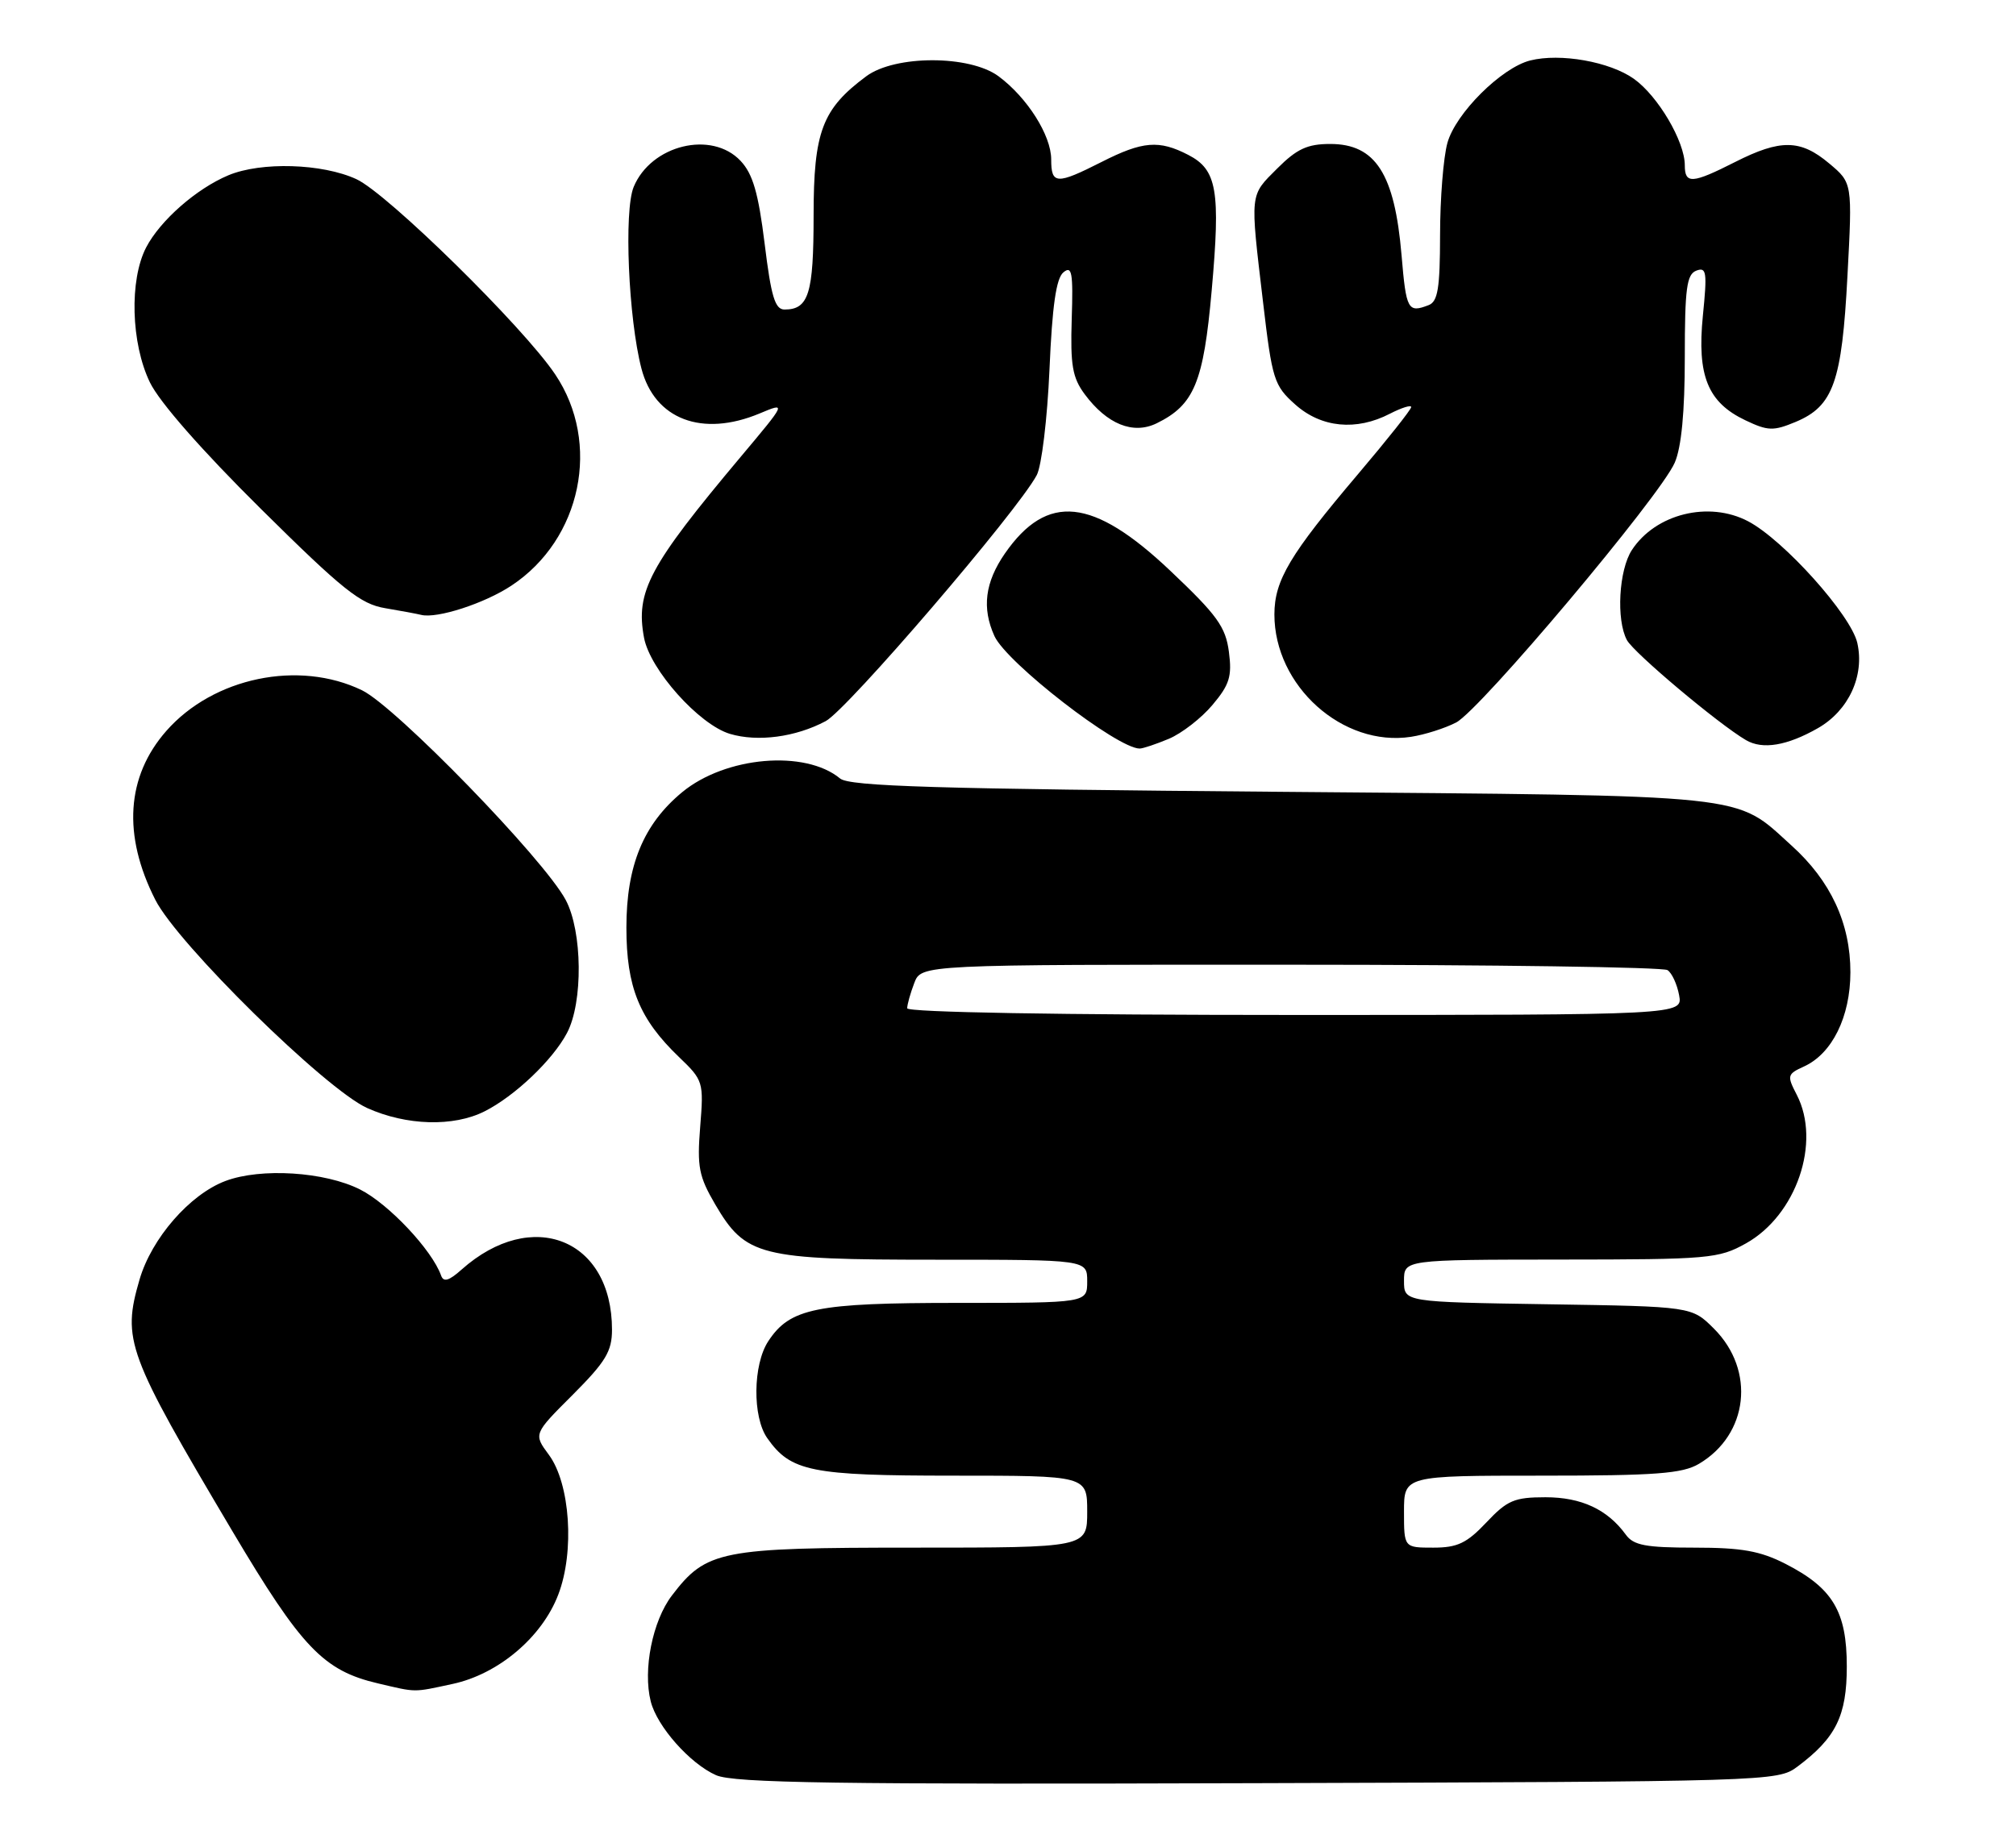 <?xml version="1.0" encoding="UTF-8" standalone="no"?>
<!DOCTYPE svg PUBLIC "-//W3C//DTD SVG 1.1//EN" "http://www.w3.org/Graphics/SVG/1.1/DTD/svg11.dtd" >
<svg xmlns="http://www.w3.org/2000/svg" xmlns:xlink="http://www.w3.org/1999/xlink" version="1.1" viewBox="0 0 280 256">
 <g >
 <path fill="currentColor"
d=" M 249.62 245.44 C 254.99 241.43 256.50 238.37 256.50 231.50 C 256.50 223.87 254.55 220.61 247.98 217.25 C 244.47 215.46 241.91 215.00 235.34 215.00 C 228.57 215.00 226.88 214.68 225.81 213.20 C 223.26 209.69 219.63 208.00 214.65 208.00 C 210.33 208.00 209.34 208.42 206.44 211.50 C 203.71 214.39 202.42 215.00 199.07 215.00 C 195.00 215.00 195.00 215.00 195.00 210.00 C 195.00 205.00 195.00 205.00 214.10 205.00 C 229.98 205.00 233.66 204.72 235.96 203.36 C 242.84 199.30 243.84 190.38 238.06 184.59 C 234.97 181.50 234.97 181.50 214.98 181.19 C 195.00 180.88 195.00 180.88 195.00 177.94 C 195.00 175.00 195.00 175.00 216.75 174.98 C 237.40 174.97 238.70 174.85 242.50 172.73 C 249.50 168.81 252.96 158.69 249.55 152.09 C 248.17 149.43 248.22 149.22 250.55 148.16 C 254.47 146.37 256.99 141.26 257.00 135.07 C 257.00 128.27 254.27 122.38 248.83 117.47 C 240.80 110.21 244.10 110.56 177.90 110.00 C 129.93 109.60 117.99 109.24 116.68 108.15 C 111.83 104.13 100.78 105.08 94.76 110.04 C 89.37 114.49 87.00 120.23 87.00 128.86 C 87.00 137.13 88.79 141.55 94.29 146.83 C 97.68 150.08 97.75 150.29 97.25 156.52 C 96.80 162.09 97.06 163.42 99.33 167.31 C 103.56 174.52 105.47 175.00 129.90 175.00 C 151.00 175.00 151.00 175.00 151.00 178.00 C 151.00 181.00 151.00 181.00 132.97 181.00 C 113.31 181.00 109.72 181.73 106.70 186.33 C 104.57 189.58 104.49 196.83 106.56 199.78 C 109.82 204.43 112.63 205.00 132.45 205.00 C 151.00 205.00 151.00 205.00 151.00 210.00 C 151.00 215.00 151.00 215.00 126.90 215.00 C 100.03 215.00 98.10 215.38 93.32 221.65 C 90.63 225.17 89.27 231.97 90.38 236.36 C 91.25 239.84 95.83 245.01 99.45 246.61 C 101.93 247.70 116.10 247.91 174.68 247.72 C 245.84 247.50 246.89 247.47 249.62 245.44 Z  M 62.84 233.94 C 69.21 232.58 75.28 227.45 77.54 221.52 C 79.83 215.55 79.19 206.10 76.23 202.10 C 74.09 199.21 74.09 199.21 79.55 193.76 C 84.12 189.18 85.00 187.73 85.00 184.72 C 85.00 172.11 73.89 167.67 64.11 176.37 C 62.35 177.94 61.60 178.16 61.26 177.19 C 60.00 173.65 53.98 167.25 50.02 165.25 C 45.12 162.77 36.24 162.21 31.32 164.06 C 26.36 165.92 21.05 172.03 19.38 177.76 C 16.94 186.16 17.61 187.99 32.28 212.72 C 41.89 228.91 44.93 232.09 52.50 233.86 C 57.92 235.13 57.31 235.13 62.84 233.94 Z  M 67.30 154.39 C 71.49 152.28 76.77 147.26 78.75 143.50 C 81.00 139.25 80.90 129.39 78.57 125.02 C 75.54 119.34 54.99 98.19 50.29 95.90 C 41.51 91.64 29.63 94.11 23.10 101.54 C 17.54 107.87 17.01 116.02 21.57 125.00 C 24.69 131.16 45.22 151.33 51.00 153.93 C 56.45 156.38 62.98 156.57 67.30 154.39 Z  M 162.33 102.64 C 164.12 101.89 166.86 99.77 168.40 97.93 C 170.77 95.12 171.13 93.96 170.68 90.55 C 170.23 87.09 169.05 85.45 162.54 79.29 C 151.80 69.11 145.43 68.45 139.57 76.89 C 136.80 80.90 136.35 84.47 138.12 88.37 C 139.82 92.08 155.15 103.97 158.28 103.99 C 158.71 104.00 160.53 103.39 162.33 102.64 Z  M 252.50 101.15 C 256.76 98.71 258.99 93.88 257.96 89.32 C 257.08 85.44 247.75 75.03 242.80 72.42 C 237.34 69.55 229.95 71.37 226.65 76.41 C 224.84 79.18 224.45 86.11 225.96 88.92 C 226.91 90.69 238.67 100.58 242.50 102.82 C 244.80 104.17 248.21 103.60 252.50 101.15 Z  M 114.68 100.18 C 117.66 98.61 141.30 71.05 143.99 66.01 C 144.67 64.75 145.46 58.16 145.76 51.36 C 146.14 42.50 146.69 38.67 147.69 37.84 C 148.88 36.85 149.06 37.85 148.85 44.34 C 148.65 50.72 148.95 52.46 150.64 54.75 C 153.75 58.94 157.38 60.41 160.66 58.80 C 165.86 56.25 167.16 53.12 168.29 40.35 C 169.53 26.45 169.03 23.58 165.04 21.52 C 160.98 19.42 158.71 19.60 153.00 22.50 C 146.74 25.67 146.00 25.64 146.00 22.15 C 146.00 18.80 142.67 13.55 138.68 10.59 C 134.67 7.63 124.33 7.63 120.32 10.59 C 114.19 15.14 113.00 18.28 113.00 29.95 C 113.00 40.81 112.32 43.00 108.96 43.00 C 107.64 43.00 107.10 41.20 106.20 33.85 C 105.33 26.81 104.56 24.16 102.86 22.35 C 98.85 18.08 90.43 20.13 88.01 25.97 C 86.64 29.28 87.28 44.25 89.09 51.20 C 90.92 58.26 97.52 60.77 105.50 57.44 C 109.25 55.87 109.25 55.87 102.87 63.47 C 90.14 78.64 88.25 82.18 89.45 88.60 C 90.29 93.05 97.09 100.66 101.38 101.95 C 105.24 103.10 110.49 102.41 114.68 100.18 Z  M 202.24 100.37 C 205.58 98.65 230.59 68.92 232.60 64.28 C 233.53 62.15 234.00 57.23 234.00 49.64 C 234.00 40.08 234.26 38.11 235.60 37.60 C 237.02 37.06 237.12 37.80 236.51 43.87 C 235.68 52.20 237.19 55.91 242.42 58.39 C 245.55 59.88 246.30 59.90 249.40 58.61 C 254.63 56.42 255.82 53.07 256.59 38.34 C 257.28 25.41 257.28 25.41 254.06 22.71 C 250.07 19.35 247.30 19.31 241.00 22.50 C 235.02 25.53 234.00 25.60 234.00 22.96 C 234.00 19.65 230.28 13.34 226.93 10.95 C 223.58 8.57 216.72 7.35 212.53 8.40 C 208.53 9.41 202.17 15.74 201.03 19.85 C 200.47 21.86 200.01 27.61 200.01 32.64 C 200.00 40.05 199.70 41.90 198.42 42.39 C 195.54 43.50 195.30 43.06 194.66 35.45 C 193.70 24.13 191.05 20.00 184.75 20.00 C 181.59 20.00 180.12 20.68 177.40 23.40 C 173.54 27.26 173.61 26.61 175.42 41.95 C 176.69 52.76 176.94 53.56 179.90 56.20 C 183.51 59.42 188.37 59.90 193.05 57.47 C 194.67 56.64 196.00 56.22 196.00 56.55 C 196.00 56.89 192.68 61.07 188.62 65.86 C 179.14 77.04 177.01 80.61 177.00 85.35 C 176.99 95.29 186.49 103.81 195.97 102.36 C 197.87 102.07 200.70 101.17 202.24 100.37 Z  M 71.04 81.35 C 80.76 74.92 83.53 61.55 77.11 52.01 C 72.70 45.42 53.79 26.86 49.50 24.89 C 44.76 22.70 36.26 22.45 31.72 24.35 C 27.28 26.21 22.25 30.63 20.30 34.37 C 17.95 38.90 18.19 47.69 20.82 53.12 C 22.14 55.86 28.05 62.59 36.23 70.69 C 47.62 81.97 50.07 83.92 53.50 84.49 C 55.70 84.86 57.95 85.28 58.50 85.42 C 60.69 85.97 67.30 83.83 71.04 81.35 Z  M 126.00 140.07 C 126.00 139.55 126.44 137.98 126.98 136.57 C 127.95 134.00 127.95 134.00 179.23 134.02 C 207.43 134.02 231.00 134.36 231.60 134.77 C 232.21 135.17 232.93 136.74 233.21 138.25 C 233.72 141.00 233.72 141.00 179.86 141.00 C 147.12 141.00 126.00 140.63 126.00 140.07 Z "/>
</g>
</svg>